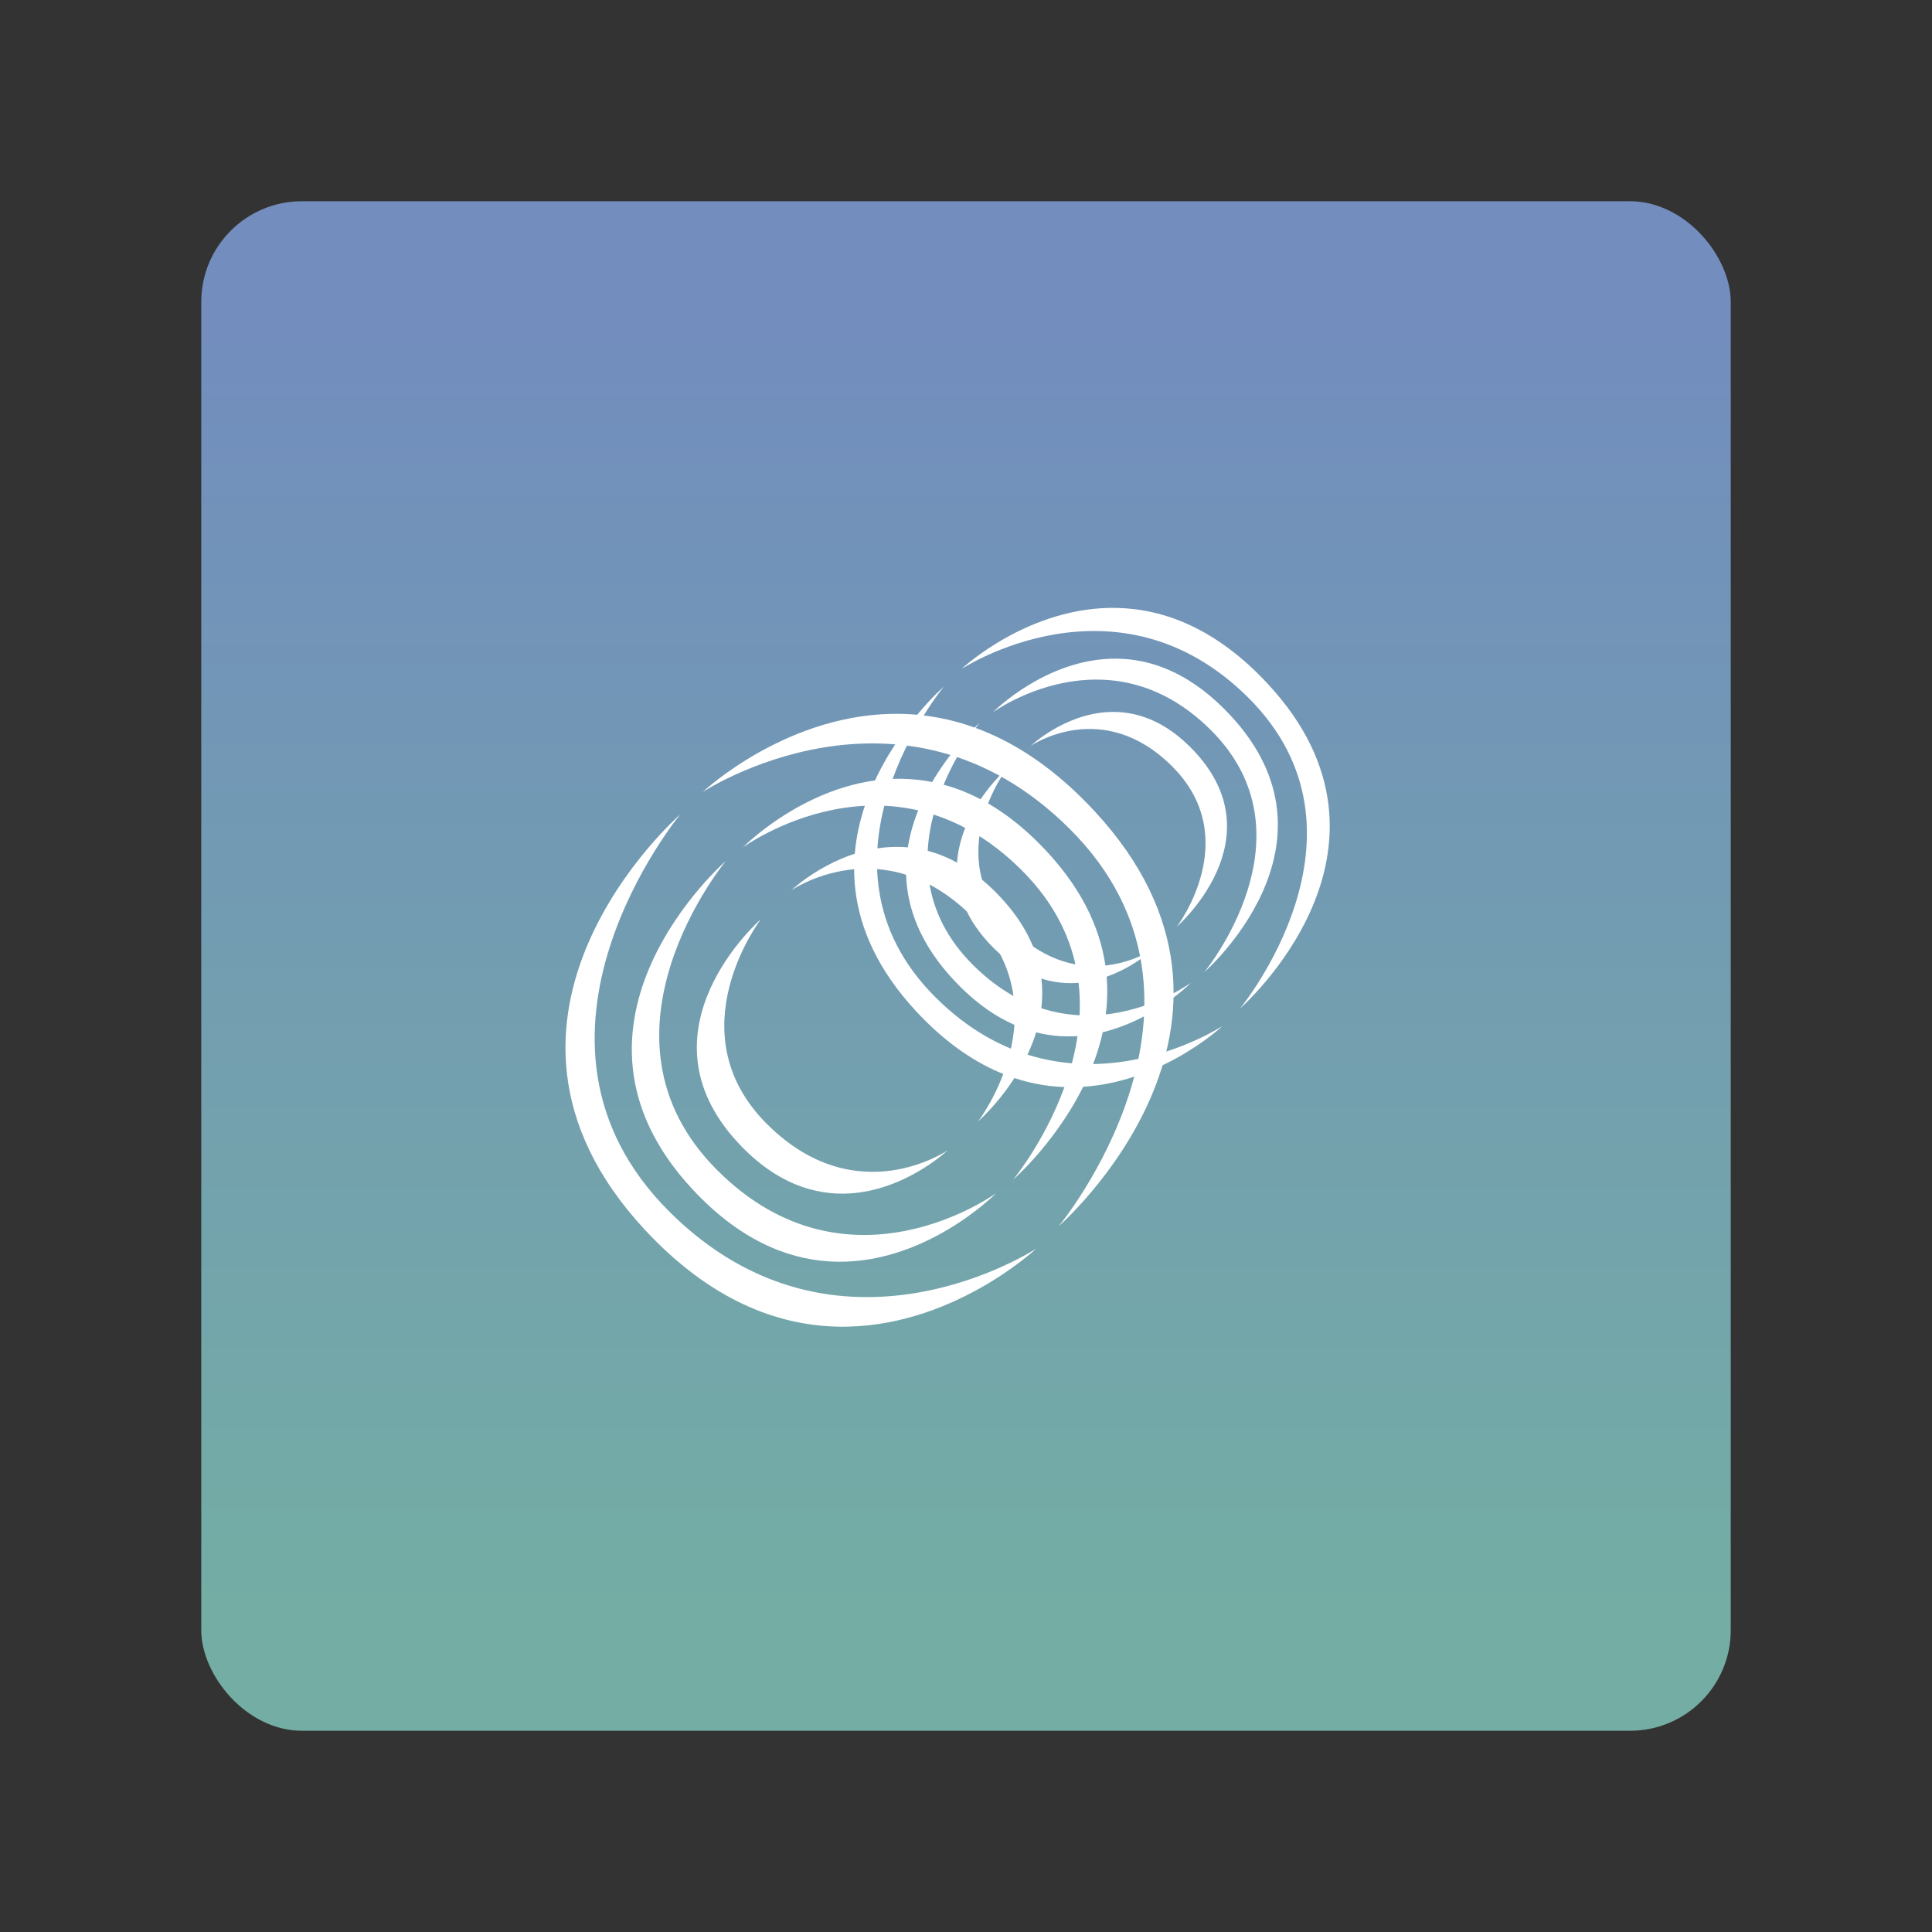 <?xml version="1.0" encoding="UTF-8" standalone="no"?>
<svg
   xmlns:dc="http://purl.org/dc/elements/1.1/"
   xmlns:cc="http://creativecommons.org/ns#"
   xmlns:rdf="http://www.w3.org/1999/02/22-rdf-syntax-ns#"
   xmlns:svg="http://www.w3.org/2000/svg"
   xmlns="http://www.w3.org/2000/svg"
   xmlns:xlink="http://www.w3.org/1999/xlink"
   xmlns:sodipodi="http://sodipodi.sourceforge.net/DTD/sodipodi-0.dtd"
   xmlns:inkscape="http://www.inkscape.org/namespaces/inkscape"
   viewBox="0 0 192 192"
   version="1.1"
   id="svg16"
   sodipodi:docname="biolife.svg"
   inkscape:version="0.92.4 (5da689c313, 2019-01-14)">
  <rect x="0" y="0" width="192" height="192" fill="#333333" stroke="none"/>
  <sodipodi:namedview
     pagecolor="#ffffff"
     bordercolor="#666666"
     borderopacity="1"
     objecttolerance="10"
     gridtolerance="10"
     guidetolerance="10"
     inkscape:pageopacity="0"
     inkscape:pageshadow="2"
     inkscape:window-width="1920"
     inkscape:window-height="1017"
     id="namedview18"
     showgrid="true"
     inkscape:zoom="4.996033"
     inkscape:cx="100.4577"
     inkscape:cy="86.194551"
     inkscape:window-x="-8"
     inkscape:window-y="-8"
     inkscape:window-maximized="1"
     inkscape:current-layer="svg16"
     inkscape:snap-global="false"
     showguides="false">
    <inkscape:grid
       type="xygrid"
       id="grid827"
       spacingx="4"
       spacingy="4" />
  </sodipodi:namedview>
  <defs
     id="defs4">
    <linearGradient
       inkscape:collect="always"
       id="linearGradient919">
      <stop
         style="stop-color:#728dbe;stop-opacity:1;"
         offset="0"
         id="stop915" />
      <stop
         style="stop-color:#73ada4;stop-opacity:1"
         offset="1"
         id="stop917" />
    </linearGradient>
    <style
       id="style2">.a{fill:none;stroke:#b1b5bd;stroke-linecap:round;stroke-linejoin:round;isolation:isolate;opacity:0.63;}</style>
    <linearGradient
       inkscape:collect="always"
       xlink:href="#linearGradient919"
       id="linearGradient921"
       x1="100"
       y1="32"
       x2="100"
       y2="160"
       gradientUnits="userSpaceOnUse" />
  </defs>
  <rect
     class="a"
     x="20"
     y="20"
     width="152"
     height="152"
     rx="10"
     id="rect6"
     style="fill:url(#linearGradient921);stroke:none;opacity:1;fill-opacity:1" />
  <path
     style="fill:#ffffff;stroke:none;stroke-width:1.96px;stroke-linecap:butt;stroke-linejoin:miter;stroke-opacity:1"
     d="m 89.642,70.946 c -11.266,-0.28 -19.807,7.76 -19.807,7.76 0,0 19.736,-12.985 36.447,3.644 17.352,17.266 -1.06,39.502 -1.06,39.502 0,0 23.12,-20.169 3.529,-41.267 -6.559,-7.064 -13.209,-9.492 -19.11,-9.639 z m 0.796,6.481 c -9.359,-0.593 -16.606,6.78 -16.606,6.78 0,0 14.664,-10.702 27.681,2.251 13.515,13.449 -0.823,30.77 -0.823,30.77 0,0 18.594,-16.182 3.334,-32.615 -4.644,-5.002 -9.332,-6.916 -13.586,-7.185 z m -2.006,6.753 c -5.605,0.314 -9.777,4.284 -9.777,4.284 0,0 9.056,-6.235 17.931,2.595 9.214,9.169 0.616,20.388 0.616,20.388 0,0 12.677,-11.03 2.274,-22.234 -3.8,-4.092 -7.681,-5.222 -11.044,-5.034 z"
     id="path829"
     inkscape:connector-curvature="0" />
  <path
     inkscape:connector-curvature="0"
     style="fill:#ffffff;stroke:none;stroke-width:1.96px;stroke-linecap:butt;stroke-linejoin:miter;stroke-opacity:1"
     d="m 83.184,131.838 c 11.266,0.28 19.806,-7.76 19.806,-7.76 0,0 -19.736,12.985 -36.447,-3.644 -17.352,-17.266 1.06,-39.502 1.06,-39.502 0,0 -23.12,20.169 -3.53,41.267 6.559,7.064 13.209,9.492 19.11,9.639 z m -0.796,-6.481 c 9.359,0.593 16.606,-6.78 16.606,-6.78 0,0 -14.664,10.702 -27.681,-2.251 -13.515,-13.449 0.823,-30.77 0.823,-30.77 0,0 -18.594,16.182 -3.334,32.615 4.644,5.002 9.332,6.916 13.586,7.185 z m 2.006,-6.753 c 5.605,-0.314 9.777,-4.284 9.777,-4.284 0,0 -9.056,6.235 -17.931,-2.595 -9.214,-9.169 -0.616,-20.388 -0.616,-20.388 0,0 -12.677,11.03 -2.274,22.233 3.8,4.092 7.681,5.222 11.044,5.034 z"
     id="path829-4" />
  <path
     inkscape:connector-curvature="0"
     style="fill:#ffffff;stroke:none;stroke-width:1.533px;stroke-linecap:butt;stroke-linejoin:miter;stroke-opacity:1"
     d="m 111.041,60.415 c -8.811,-0.219 -15.491,6.069 -15.491,6.069 0,0 15.435,-10.156 28.505,2.85 13.571,13.504 -0.829,30.895 -0.829,30.895 0,0 18.083,-15.774 2.76,-32.275 -5.13,-5.524 -10.331,-7.424 -14.946,-7.539 z m 0.623,5.069 c -7.319,-0.464 -12.988,5.302 -12.988,5.302 0,0 11.469,-8.37 21.649,1.76 10.57,10.518 -0.644,24.065 -0.644,24.065 0,0 14.542,-12.656 2.608,-25.509 -3.632,-3.912 -7.299,-5.409 -10.626,-5.62 z m -1.569,5.281 c -4.384,0.245 -7.647,3.35 -7.647,3.35 0,0 7.083,-4.877 14.024,2.03 7.207,7.171 0.482,15.946 0.482,15.946 0,0 9.915,-8.626 1.778,-17.389 -2.972,-3.2 -6.007,-4.084 -8.638,-3.937 z"
     id="path829-2" />
  <path
     inkscape:connector-curvature="0"
     style="fill:#ffffff;stroke:none;stroke-width:1.533px;stroke-linecap:butt;stroke-linejoin:miter;stroke-opacity:1"
     d="m 105.991,108.039 c 8.811,0.219 15.491,-6.069 15.491,-6.069 0,0 -15.435,10.156 -28.505,-2.85 -13.571,-13.504 0.829,-30.895 0.829,-30.895 0,0 -18.083,15.774 -2.76,32.275 5.13,5.524 10.331,7.424 14.946,7.539 z m -0.623,-5.069 c 7.319,0.464 12.988,-5.302 12.988,-5.302 0,0 -11.469,8.37 -21.649,-1.76 -10.57,-10.518 0.644,-24.065 0.644,-24.065 0,0 -14.542,12.656 -2.608,25.509 3.632,3.912 7.299,5.409 10.626,5.62 z m 1.569,-5.281 c 4.384,-0.245 7.647,-3.35 7.647,-3.35 0,0 -7.083,4.877 -14.024,-2.03 -7.207,-7.171 -0.482,-15.946 -0.482,-15.946 0,0 -9.915,8.626 -1.778,17.389 2.972,3.2 6.007,4.084 8.638,3.937 z"
     id="path829-4-2" />
</svg>
